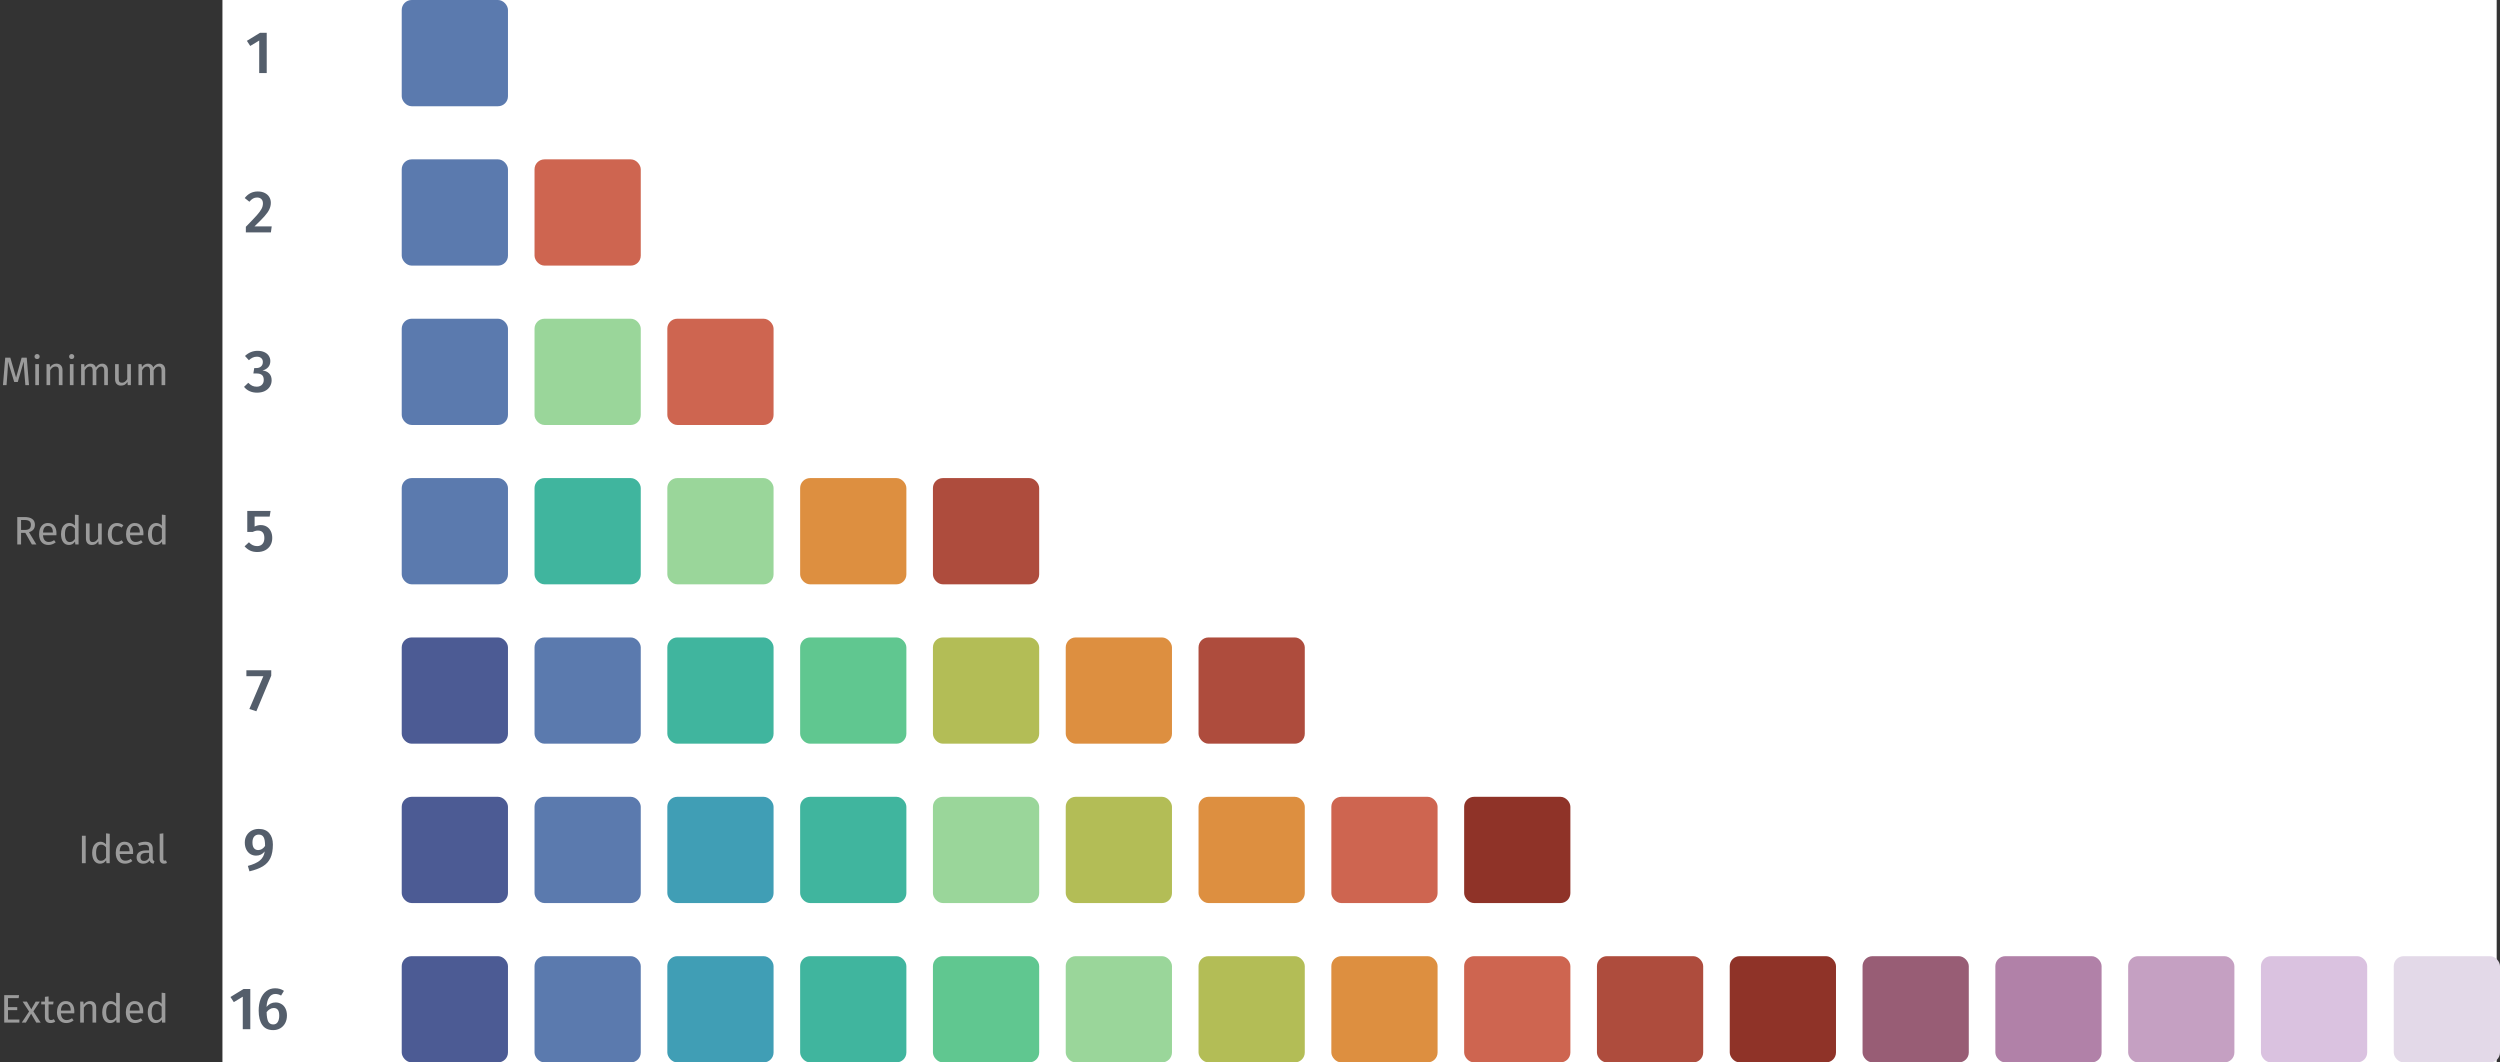 <svg width="753" height="320" viewBox="0 0 753 320" fill="none" xmlns="http://www.w3.org/2000/svg">
<rect x="0" y="0" width="753" height="320" fill="#333333" stroke="none"/>
<rect width="685" height="320" transform="translate(67)" fill="white"/>
<path d="M80.338 9.886V22H78.07V12.208L75.37 13.846L74.362 12.298L78.304 9.886H80.338Z" fill="#545E6B"/>
<path d="M77.632 57.67C78.448 57.67 79.15 57.82 79.739 58.12C80.338 58.42 80.794 58.828 81.106 59.344C81.418 59.86 81.575 60.436 81.575 61.072C81.575 61.756 81.424 62.416 81.124 63.052C80.837 63.676 80.35 64.372 79.666 65.14C78.983 65.908 77.981 66.922 76.66 68.182H81.844L81.593 70H74.05V68.308C75.587 66.748 76.684 65.596 77.344 64.852C78.016 64.096 78.49 63.454 78.766 62.926C79.055 62.386 79.198 61.828 79.198 61.252C79.198 60.7 79.037 60.268 78.713 59.956C78.4 59.644 77.981 59.488 77.453 59.488C76.984 59.488 76.57 59.59 76.21 59.794C75.862 59.986 75.496 60.31 75.112 60.766L73.709 59.65C74.728 58.33 76.037 57.67 77.632 57.67Z" fill="#545E6B"/>
<path d="M77.588 105.67C78.392 105.67 79.082 105.808 79.658 106.084C80.246 106.36 80.684 106.732 80.972 107.2C81.272 107.668 81.422 108.184 81.422 108.748C81.422 109.48 81.212 110.092 80.792 110.584C80.372 111.064 79.796 111.4 79.064 111.592C79.868 111.664 80.528 111.952 81.044 112.456C81.56 112.96 81.818 113.656 81.818 114.544C81.818 115.24 81.638 115.87 81.278 116.434C80.93 116.998 80.426 117.448 79.766 117.784C79.106 118.108 78.326 118.27 77.426 118.27C75.77 118.27 74.462 117.688 73.502 116.524L74.78 115.3C75.188 115.708 75.59 116.008 75.986 116.2C76.382 116.38 76.82 116.47 77.3 116.47C77.948 116.47 78.464 116.29 78.848 115.93C79.244 115.558 79.442 115.06 79.442 114.436C79.442 113.74 79.256 113.242 78.884 112.942C78.524 112.642 77.984 112.492 77.264 112.492H76.31L76.58 110.854H77.228C77.816 110.854 78.284 110.692 78.632 110.368C78.992 110.044 79.172 109.594 79.172 109.018C79.172 108.526 79.01 108.142 78.686 107.866C78.362 107.578 77.93 107.434 77.39 107.434C76.922 107.434 76.496 107.524 76.112 107.704C75.728 107.872 75.344 108.136 74.96 108.496L73.79 107.218C74.882 106.186 76.148 105.67 77.588 105.67Z" fill="#545E6B"/>
<path d="M81.226 155.596H76.69V158.602C77.29 158.302 77.902 158.152 78.526 158.152C79.198 158.152 79.798 158.308 80.326 158.62C80.854 158.932 81.262 159.382 81.55 159.97C81.85 160.558 82 161.254 82 162.058C82 162.886 81.814 163.618 81.442 164.254C81.07 164.89 80.542 165.388 79.858 165.748C79.174 166.096 78.382 166.27 77.482 166.27C76.678 166.27 75.964 166.126 75.34 165.838C74.728 165.538 74.17 165.112 73.666 164.56L74.98 163.336C75.676 164.104 76.492 164.488 77.428 164.488C78.112 164.488 78.646 164.278 79.03 163.858C79.426 163.438 79.624 162.838 79.624 162.058C79.624 160.558 78.976 159.808 77.68 159.808C77.404 159.808 77.146 159.844 76.906 159.916C76.666 159.976 76.402 160.078 76.114 160.222H74.476V153.886H81.496L81.226 155.596Z" fill="#545E6B"/>
<path d="M81.699 201.886V203.506L77.217 214.234L75.111 213.55L79.323 203.668H74.211V201.886H81.699Z" fill="#545E6B"/>
<path d="M77.947 249.67C79.314 249.67 80.365 250.096 81.097 250.948C81.829 251.788 82.195 252.928 82.195 254.368C82.195 256.012 81.948 257.362 81.457 258.418C80.965 259.462 80.209 260.296 79.189 260.92C78.168 261.544 76.819 262.054 75.138 262.45L74.653 260.812C76.237 260.392 77.436 259.852 78.252 259.192C79.081 258.52 79.573 257.608 79.728 256.456C79.069 257.296 78.204 257.716 77.136 257.716C76.513 257.716 75.936 257.56 75.409 257.248C74.892 256.924 74.484 256.462 74.184 255.862C73.885 255.262 73.734 254.566 73.734 253.774C73.734 252.946 73.921 252.226 74.293 251.614C74.665 250.99 75.168 250.51 75.805 250.174C76.453 249.838 77.166 249.67 77.947 249.67ZM77.766 256.042C78.582 256.042 79.272 255.628 79.837 254.8C79.849 253.564 79.704 252.688 79.404 252.172C79.117 251.644 78.63 251.38 77.947 251.38C77.347 251.38 76.879 251.584 76.543 251.992C76.207 252.4 76.038 252.982 76.038 253.738C76.038 254.53 76.195 255.112 76.507 255.484C76.831 255.856 77.251 256.042 77.766 256.042Z" fill="#545E6B"/>
<path d="M75.39 297.886V310H73.122V300.208L70.422 301.846L69.414 300.298L73.356 297.886H75.39ZM83.007 301.936C83.644 301.936 84.219 302.092 84.736 302.404C85.263 302.704 85.677 303.154 85.978 303.754C86.278 304.342 86.427 305.05 86.427 305.878C86.427 306.718 86.254 307.474 85.906 308.146C85.558 308.806 85.066 309.328 84.43 309.712C83.805 310.084 83.091 310.27 82.287 310.27C80.799 310.27 79.695 309.748 78.975 308.704C78.267 307.66 77.913 306.226 77.913 304.402C77.913 303.058 78.112 301.882 78.507 300.874C78.915 299.854 79.492 299.068 80.236 298.516C80.992 297.952 81.874 297.67 82.882 297.67C83.877 297.67 84.76 297.928 85.528 298.444L84.663 299.866C84.112 299.542 83.529 299.38 82.918 299.38C82.15 299.38 81.531 299.728 81.064 300.424C80.608 301.108 80.35 302.056 80.29 303.268C81.022 302.38 81.927 301.936 83.007 301.936ZM82.287 308.56C82.888 308.56 83.338 308.326 83.638 307.858C83.95 307.378 84.106 306.73 84.106 305.914C84.106 305.086 83.962 304.498 83.674 304.15C83.397 303.79 82.99 303.61 82.45 303.61C82.041 303.61 81.651 303.724 81.279 303.952C80.919 304.168 80.596 304.468 80.308 304.852C80.332 306.16 80.493 307.108 80.793 307.696C81.106 308.272 81.603 308.56 82.287 308.56Z" fill="#545E6B"/>
<rect x="121" width="32" height="32" rx="3" fill="#5B7AAE"/>
<rect x="121" y="48" width="32" height="32" rx="3" fill="#5B7AAE"/>
<rect x="161" y="48" width="32" height="32" rx="3" fill="#CE6550"/>
<rect x="121" y="96" width="32" height="32" rx="3" fill="#5B7AAE"/>
<rect x="161" y="96" width="32" height="32" rx="3" fill="#9AD69A"/>
<rect x="201" y="96" width="32" height="32" rx="3" fill="#CE6550"/>
<rect x="121" y="144" width="32" height="32" rx="3" fill="#5B7AAE"/>
<rect x="161" y="144" width="32" height="32" rx="3" fill="#40B59E"/>
<rect x="201" y="144" width="32" height="32" rx="3" fill="#9AD69A"/>
<rect x="241" y="144" width="32" height="32" rx="3" fill="#DD8F40"/>
<rect x="281" y="144" width="32" height="32" rx="3" fill="#AE4C3D"/>
<rect x="121" y="192" width="32" height="32" rx="3" fill="#4C5B94"/>
<rect x="161" y="192" width="32" height="32" rx="3" fill="#5B7AAE"/>
<rect x="201" y="192" width="32" height="32" rx="3" fill="#40B59E"/>
<rect x="241" y="192" width="32" height="32" rx="3" fill="#60C790"/>
<rect x="281" y="192" width="32" height="32" rx="3" fill="#B3BD56"/>
<rect x="321" y="192" width="32" height="32" rx="3" fill="#DD8F40"/>
<rect x="361" y="192" width="32" height="32" rx="3" fill="#AE4C3D"/>
<rect x="121" y="240" width="32" height="32" rx="3" fill="#4C5B94"/>
<rect x="161" y="240" width="32" height="32" rx="3" fill="#5B7AAE"/>
<rect x="201" y="240" width="32" height="32" rx="3" fill="#409EB5"/>
<rect x="241" y="240" width="32" height="32" rx="3" fill="#40B59E"/>
<rect x="281" y="240" width="32" height="32" rx="3" fill="#9AD69A"/>
<rect x="321" y="240" width="32" height="32" rx="3" fill="#B3BD56"/>
<rect x="361" y="240" width="32" height="32" rx="3" fill="#DD8F40"/>
<rect x="401" y="240" width="32" height="32" rx="3" fill="#CE6550"/>
<rect x="441" y="240" width="32" height="32" rx="3" fill="#8F3328"/>
<rect x="121" y="288" width="32" height="32" rx="3" fill="#4C5B94"/>
<rect x="161" y="288" width="32" height="32" rx="3" fill="#5B7AAE"/>
<rect x="201" y="288" width="32" height="32" rx="3" fill="#409EB5"/>
<rect x="241" y="288" width="32" height="32" rx="3" fill="#40B59E"/>
<rect x="281" y="288" width="32" height="32" rx="3" fill="#60C790"/>
<rect x="321" y="288" width="32" height="32" rx="3" fill="#9AD69A"/>
<rect x="361" y="288" width="32" height="32" rx="3" fill="#B3BD56"/>
<rect x="401" y="288" width="32" height="32" rx="3" fill="#DD8F40"/>
<rect x="441" y="288" width="32" height="32" rx="3" fill="#CE6550"/>
<rect x="481" y="288" width="32" height="32" rx="3" fill="#AE4C3D"/>
<rect x="521" y="288" width="32" height="32" rx="3" fill="#8F3328"/>
<rect x="561" y="288" width="32" height="32" rx="3" fill="#985D75"/>
<rect x="601" y="288" width="32" height="32" rx="3" fill="#B181A8"/>
<rect x="641" y="288" width="32" height="32" rx="3" fill="#C5A0C2"/>
<rect x="681" y="288" width="32" height="32" rx="3" fill="#DAC2E0"/>
<rect x="721" y="288" width="32" height="32" rx="3" fill="#E3D9E8"/>
<path d="M8.738 116H7.634L7.346 112.268C7.226 110.804 7.158 109.68 7.142 108.896L5.354 115.064H4.286L2.402 108.884C2.402 109.884 2.35 111.04 2.246 112.352L1.97 116H0.89L1.574 107.732H3.11L4.85 113.744L6.506 107.732H8.054L8.738 116ZM11.73 109.676V116H10.626V109.676H11.73ZM11.166 106.64C11.398 106.64 11.586 106.712 11.73 106.856C11.874 107 11.946 107.18 11.946 107.396C11.946 107.612 11.874 107.792 11.73 107.936C11.586 108.072 11.398 108.14 11.166 108.14C10.942 108.14 10.758 108.072 10.614 107.936C10.47 107.792 10.398 107.612 10.398 107.396C10.398 107.18 10.47 107 10.614 106.856C10.758 106.712 10.942 106.64 11.166 106.64ZM16.989 109.532C17.565 109.532 18.013 109.704 18.333 110.048C18.661 110.392 18.825 110.864 18.825 111.464V116H17.721V111.62C17.721 111.172 17.637 110.856 17.469 110.672C17.301 110.488 17.053 110.396 16.725 110.396C16.389 110.396 16.093 110.492 15.837 110.684C15.581 110.876 15.341 111.152 15.117 111.512V116H14.013V109.676H14.961L15.057 110.612C15.281 110.276 15.557 110.012 15.885 109.82C16.221 109.628 16.589 109.532 16.989 109.532ZM22.148 109.676V116H21.044V109.676H22.148ZM21.584 106.64C21.816 106.64 22.004 106.712 22.148 106.856C22.292 107 22.364 107.18 22.364 107.396C22.364 107.612 22.292 107.792 22.148 107.936C22.004 108.072 21.816 108.14 21.584 108.14C21.36 108.14 21.176 108.072 21.032 107.936C20.888 107.792 20.816 107.612 20.816 107.396C20.816 107.18 20.888 107 21.032 106.856C21.176 106.712 21.36 106.64 21.584 106.64ZM30.779 109.532C31.299 109.532 31.715 109.708 32.027 110.06C32.339 110.404 32.495 110.872 32.495 111.464V116H31.391V111.62C31.391 110.804 31.095 110.396 30.503 110.396C30.191 110.396 29.927 110.488 29.711 110.672C29.495 110.848 29.263 111.128 29.015 111.512V116H27.911V111.62C27.911 110.804 27.615 110.396 27.023 110.396C26.703 110.396 26.435 110.488 26.219 110.672C26.003 110.856 25.775 111.136 25.535 111.512V116H24.431V109.676H25.379L25.475 110.6C25.947 109.888 26.555 109.532 27.299 109.532C27.691 109.532 28.023 109.632 28.295 109.832C28.575 110.032 28.775 110.312 28.895 110.672C29.143 110.304 29.415 110.024 29.711 109.832C30.015 109.632 30.371 109.532 30.779 109.532ZM39.424 116H38.476L38.392 115.016C38.152 115.408 37.876 115.696 37.564 115.88C37.252 116.056 36.872 116.144 36.424 116.144C35.872 116.144 35.44 115.976 35.128 115.64C34.816 115.304 34.66 114.828 34.66 114.212V109.676H35.764V114.092C35.764 114.524 35.84 114.832 35.992 115.016C36.144 115.192 36.392 115.28 36.736 115.28C37.352 115.28 37.88 114.916 38.32 114.188V109.676H39.424V116ZM48.053 109.532C48.572 109.532 48.989 109.708 49.3 110.06C49.612 110.404 49.769 110.872 49.769 111.464V116H48.664V111.62C48.664 110.804 48.368 110.396 47.776 110.396C47.465 110.396 47.2 110.488 46.984 110.672C46.769 110.848 46.536 111.128 46.288 111.512V116H45.184V111.62C45.184 110.804 44.889 110.396 44.297 110.396C43.977 110.396 43.709 110.488 43.492 110.672C43.276 110.856 43.048 111.136 42.809 111.512V116H41.705V109.676H42.653L42.748 110.6C43.221 109.888 43.828 109.532 44.572 109.532C44.965 109.532 45.297 109.632 45.569 109.832C45.849 110.032 46.048 110.312 46.169 110.672C46.416 110.304 46.688 110.024 46.984 109.832C47.288 109.632 47.645 109.532 48.053 109.532Z" fill="#9B9B9B"/>
<path d="M7.628 160.496H6.344V164H5.204V155.732H7.376C8.408 155.732 9.188 155.928 9.716 156.32C10.252 156.712 10.52 157.296 10.52 158.072C10.52 158.648 10.372 159.116 10.076 159.476C9.78 159.836 9.332 160.108 8.732 160.292L10.964 164H9.608L7.628 160.496ZM7.496 159.62C8.096 159.62 8.548 159.5 8.852 159.26C9.156 159.012 9.308 158.616 9.308 158.072C9.308 157.56 9.152 157.192 8.84 156.968C8.536 156.736 8.044 156.62 7.364 156.62H6.344V159.62H7.496ZM17.01 160.652C17.01 160.836 17.002 161.024 16.986 161.216H12.954C13.002 161.912 13.178 162.424 13.482 162.752C13.786 163.08 14.178 163.244 14.658 163.244C14.962 163.244 15.242 163.2 15.498 163.112C15.754 163.024 16.022 162.884 16.302 162.692L16.782 163.352C16.11 163.88 15.374 164.144 14.574 164.144C13.694 164.144 13.006 163.856 12.51 163.28C12.022 162.704 11.778 161.912 11.778 160.904C11.778 160.248 11.882 159.668 12.09 159.164C12.306 158.652 12.61 158.252 13.002 157.964C13.402 157.676 13.87 157.532 14.406 157.532C15.246 157.532 15.89 157.808 16.338 158.36C16.786 158.912 17.01 159.676 17.01 160.652ZM15.918 160.328C15.918 159.704 15.794 159.228 15.546 158.9C15.298 158.572 14.926 158.408 14.43 158.408C13.526 158.408 13.034 159.072 12.954 160.4H15.918V160.328ZM23.669 155.132V164H22.697L22.589 163.124C22.381 163.444 22.121 163.696 21.809 163.88C21.497 164.056 21.149 164.144 20.765 164.144C20.013 164.144 19.425 163.848 19.001 163.256C18.585 162.664 18.377 161.868 18.377 160.868C18.377 160.22 18.477 159.644 18.677 159.14C18.877 158.636 19.165 158.244 19.541 157.964C19.917 157.676 20.357 157.532 20.861 157.532C21.509 157.532 22.077 157.792 22.565 158.312V155L23.669 155.132ZM21.005 163.268C21.341 163.268 21.629 163.192 21.869 163.04C22.109 162.88 22.341 162.644 22.565 162.332V159.236C22.357 158.964 22.133 158.76 21.893 158.624C21.661 158.48 21.397 158.408 21.101 158.408C20.613 158.408 20.233 158.612 19.961 159.02C19.697 159.428 19.565 160.036 19.565 160.844C19.565 161.66 19.689 162.268 19.937 162.668C20.185 163.068 20.541 163.268 21.005 163.268ZM30.649 164H29.701L29.617 163.016C29.377 163.408 29.101 163.696 28.789 163.88C28.477 164.056 28.097 164.144 27.649 164.144C27.097 164.144 26.665 163.976 26.353 163.64C26.041 163.304 25.885 162.828 25.885 162.212V157.676H26.989V162.092C26.989 162.524 27.065 162.832 27.217 163.016C27.369 163.192 27.617 163.28 27.961 163.28C28.577 163.28 29.105 162.916 29.545 162.188V157.676H30.649V164ZM35.233 157.532C35.609 157.532 35.953 157.588 36.265 157.7C36.577 157.804 36.877 157.976 37.165 158.216L36.637 158.912C36.413 158.752 36.193 158.636 35.977 158.564C35.769 158.484 35.537 158.444 35.281 158.444C34.769 158.444 34.369 158.648 34.081 159.056C33.801 159.464 33.661 160.068 33.661 160.868C33.661 161.668 33.801 162.26 34.081 162.644C34.361 163.02 34.761 163.208 35.281 163.208C35.529 163.208 35.757 163.172 35.965 163.1C36.173 163.02 36.405 162.896 36.661 162.728L37.165 163.448C36.589 163.912 35.945 164.144 35.233 164.144C34.377 164.144 33.701 163.856 33.205 163.28C32.717 162.704 32.473 161.908 32.473 160.892C32.473 160.22 32.585 159.632 32.809 159.128C33.033 158.624 33.349 158.232 33.757 157.952C34.173 157.672 34.665 157.532 35.233 157.532ZM43.201 160.652C43.201 160.836 43.193 161.024 43.177 161.216H39.145C39.193 161.912 39.369 162.424 39.673 162.752C39.977 163.08 40.369 163.244 40.849 163.244C41.153 163.244 41.433 163.2 41.689 163.112C41.945 163.024 42.213 162.884 42.493 162.692L42.973 163.352C42.301 163.88 41.565 164.144 40.765 164.144C39.885 164.144 39.197 163.856 38.701 163.28C38.213 162.704 37.969 161.912 37.969 160.904C37.969 160.248 38.073 159.668 38.281 159.164C38.497 158.652 38.801 158.252 39.193 157.964C39.593 157.676 40.061 157.532 40.597 157.532C41.437 157.532 42.081 157.808 42.529 158.36C42.977 158.912 43.201 159.676 43.201 160.652ZM42.109 160.328C42.109 159.704 41.985 159.228 41.737 158.9C41.489 158.572 41.117 158.408 40.621 158.408C39.717 158.408 39.225 159.072 39.145 160.4H42.109V160.328ZM49.86 155.132V164H48.888L48.78 163.124C48.572 163.444 48.312 163.696 48 163.88C47.688 164.056 47.34 164.144 46.956 164.144C46.204 164.144 45.616 163.848 45.192 163.256C44.776 162.664 44.568 161.868 44.568 160.868C44.568 160.22 44.668 159.644 44.868 159.14C45.068 158.636 45.356 158.244 45.732 157.964C46.108 157.676 46.548 157.532 47.052 157.532C47.7 157.532 48.268 157.792 48.756 158.312V155L49.86 155.132ZM47.196 163.268C47.532 163.268 47.82 163.192 48.06 163.04C48.3 162.88 48.532 162.644 48.756 162.332V159.236C48.548 158.964 48.324 158.76 48.084 158.624C47.852 158.48 47.588 158.408 47.292 158.408C46.804 158.408 46.424 158.612 46.152 159.02C45.888 159.428 45.756 160.036 45.756 160.844C45.756 161.66 45.88 162.268 46.128 162.668C46.376 163.068 46.732 163.268 47.196 163.268Z" fill="#9B9B9B"/>
<path d="M25.811 251.732V260H24.671V251.732H25.811ZM33.046 251.132V260H32.074L31.966 259.124C31.758 259.444 31.498 259.696 31.186 259.88C30.874 260.056 30.526 260.144 30.142 260.144C29.39 260.144 28.802 259.848 28.378 259.256C27.962 258.664 27.754 257.868 27.754 256.868C27.754 256.22 27.854 255.644 28.054 255.14C28.254 254.636 28.542 254.244 28.918 253.964C29.294 253.676 29.734 253.532 30.238 253.532C30.886 253.532 31.454 253.792 31.942 254.312V251L33.046 251.132ZM30.382 259.268C30.718 259.268 31.006 259.192 31.246 259.04C31.486 258.88 31.718 258.644 31.942 258.332V255.236C31.734 254.964 31.51 254.76 31.27 254.624C31.038 254.48 30.774 254.408 30.478 254.408C29.99 254.408 29.61 254.612 29.338 255.02C29.074 255.428 28.942 256.036 28.942 256.844C28.942 257.66 29.066 258.268 29.314 258.668C29.562 259.068 29.918 259.268 30.382 259.268ZM40.098 256.652C40.098 256.836 40.09 257.024 40.074 257.216H36.042C36.09 257.912 36.266 258.424 36.57 258.752C36.874 259.08 37.266 259.244 37.746 259.244C38.05 259.244 38.33 259.2 38.586 259.112C38.842 259.024 39.11 258.884 39.39 258.692L39.87 259.352C39.198 259.88 38.462 260.144 37.662 260.144C36.782 260.144 36.094 259.856 35.598 259.28C35.11 258.704 34.866 257.912 34.866 256.904C34.866 256.248 34.97 255.668 35.178 255.164C35.394 254.652 35.698 254.252 36.09 253.964C36.49 253.676 36.958 253.532 37.494 253.532C38.334 253.532 38.978 253.808 39.426 254.36C39.874 254.912 40.098 255.676 40.098 256.652ZM39.006 256.328C39.006 255.704 38.882 255.228 38.634 254.9C38.386 254.572 38.014 254.408 37.518 254.408C36.614 254.408 36.122 255.072 36.042 256.4H39.006V256.328ZM46.004 258.524C46.004 258.78 46.047 258.972 46.136 259.1C46.224 259.22 46.355 259.312 46.532 259.376L46.279 260.144C45.952 260.104 45.688 260.012 45.487 259.868C45.288 259.724 45.139 259.5 45.044 259.196C44.62 259.828 43.992 260.144 43.16 260.144C42.535 260.144 42.044 259.968 41.684 259.616C41.324 259.264 41.144 258.804 41.144 258.236C41.144 257.564 41.383 257.048 41.864 256.688C42.352 256.328 43.039 256.148 43.928 256.148H44.9V255.68C44.9 255.232 44.791 254.912 44.575 254.72C44.359 254.528 44.028 254.432 43.58 254.432C43.115 254.432 42.547 254.544 41.876 254.768L41.599 253.964C42.383 253.676 43.111 253.532 43.783 253.532C44.528 253.532 45.084 253.716 45.452 254.084C45.819 254.444 46.004 254.96 46.004 255.632V258.524ZM43.411 259.316C44.044 259.316 44.539 258.988 44.9 258.332V256.88H44.072C42.904 256.88 42.319 257.312 42.319 258.176C42.319 258.552 42.411 258.836 42.596 259.028C42.779 259.22 43.051 259.316 43.411 259.316ZM49.414 260.144C49.006 260.144 48.682 260.024 48.442 259.784C48.21 259.536 48.094 259.192 48.094 258.752V251.132L49.198 251V258.728C49.198 258.904 49.226 259.032 49.282 259.112C49.346 259.192 49.45 259.232 49.594 259.232C49.746 259.232 49.882 259.208 50.002 259.16L50.29 259.928C50.026 260.072 49.734 260.144 49.414 260.144Z" fill="#9B9B9B"/>
<path d="M5.746 299.732L5.614 300.644H2.41V303.344H5.194V304.256H2.41V307.088H5.842V308H1.27V299.732H5.746ZM10.056 304.616L12.252 308H10.92L9.372 305.324L7.8 308H6.552L8.76 304.664L6.804 301.676H8.1L9.42 303.992L10.752 301.676H12L10.056 304.616ZM16.648 307.712C16.232 308 15.76 308.144 15.232 308.144C14.696 308.144 14.276 307.992 13.972 307.688C13.676 307.376 13.528 306.928 13.528 306.344V302.528H12.424V301.676H13.528V300.248L14.632 300.116V301.676H16.132L16.012 302.528H14.632V306.296C14.632 306.624 14.688 306.864 14.8 307.016C14.92 307.16 15.116 307.232 15.388 307.232C15.636 307.232 15.916 307.148 16.228 306.98L16.648 307.712ZM22.393 304.652C22.393 304.836 22.385 305.024 22.369 305.216H18.337C18.385 305.912 18.561 306.424 18.865 306.752C19.169 307.08 19.561 307.244 20.041 307.244C20.345 307.244 20.625 307.2 20.881 307.112C21.137 307.024 21.405 306.884 21.685 306.692L22.165 307.352C21.493 307.88 20.757 308.144 19.957 308.144C19.077 308.144 18.389 307.856 17.893 307.28C17.405 306.704 17.161 305.912 17.161 304.904C17.161 304.248 17.265 303.668 17.473 303.164C17.689 302.652 17.993 302.252 18.385 301.964C18.785 301.676 19.253 301.532 19.789 301.532C20.629 301.532 21.273 301.808 21.721 302.36C22.169 302.912 22.393 303.676 22.393 304.652ZM21.301 304.328C21.301 303.704 21.177 303.228 20.929 302.9C20.681 302.572 20.309 302.408 19.813 302.408C18.909 302.408 18.417 303.072 18.337 304.4H21.301V304.328ZM27.132 301.532C27.708 301.532 28.156 301.704 28.476 302.048C28.804 302.392 28.968 302.864 28.968 303.464V308H27.864V303.62C27.864 303.172 27.78 302.856 27.612 302.672C27.444 302.488 27.196 302.396 26.868 302.396C26.532 302.396 26.236 302.492 25.98 302.684C25.724 302.876 25.484 303.152 25.26 303.512V308H24.156V301.676H25.104L25.2 302.612C25.424 302.276 25.7 302.012 26.028 301.82C26.364 301.628 26.732 301.532 27.132 301.532ZM36.083 299.132V308H35.111L35.003 307.124C34.795 307.444 34.535 307.696 34.223 307.88C33.911 308.056 33.563 308.144 33.179 308.144C32.427 308.144 31.839 307.848 31.415 307.256C30.999 306.664 30.791 305.868 30.791 304.868C30.791 304.22 30.891 303.644 31.091 303.14C31.291 302.636 31.579 302.244 31.955 301.964C32.331 301.676 32.771 301.532 33.275 301.532C33.923 301.532 34.491 301.792 34.979 302.312V299L36.083 299.132ZM33.419 307.268C33.755 307.268 34.043 307.192 34.283 307.04C34.523 306.88 34.755 306.644 34.979 306.332V303.236C34.771 302.964 34.547 302.76 34.307 302.624C34.075 302.48 33.811 302.408 33.515 302.408C33.027 302.408 32.647 302.612 32.375 303.02C32.111 303.428 31.979 304.036 31.979 304.844C31.979 305.66 32.103 306.268 32.351 306.668C32.599 307.068 32.955 307.268 33.419 307.268ZM43.135 304.652C43.135 304.836 43.127 305.024 43.111 305.216H39.079C39.127 305.912 39.303 306.424 39.607 306.752C39.911 307.08 40.303 307.244 40.783 307.244C41.087 307.244 41.367 307.2 41.623 307.112C41.879 307.024 42.147 306.884 42.427 306.692L42.907 307.352C42.235 307.88 41.499 308.144 40.699 308.144C39.819 308.144 39.131 307.856 38.635 307.28C38.147 306.704 37.903 305.912 37.903 304.904C37.903 304.248 38.007 303.668 38.215 303.164C38.431 302.652 38.735 302.252 39.127 301.964C39.527 301.676 39.995 301.532 40.531 301.532C41.371 301.532 42.015 301.808 42.463 302.36C42.911 302.912 43.135 303.676 43.135 304.652ZM42.043 304.328C42.043 303.704 41.919 303.228 41.671 302.9C41.423 302.572 41.051 302.408 40.555 302.408C39.651 302.408 39.159 303.072 39.079 304.4H42.043V304.328ZM49.794 299.132V308H48.822L48.714 307.124C48.506 307.444 48.246 307.696 47.934 307.88C47.622 308.056 47.274 308.144 46.89 308.144C46.138 308.144 45.55 307.848 45.126 307.256C44.71 306.664 44.502 305.868 44.502 304.868C44.502 304.22 44.602 303.644 44.802 303.14C45.002 302.636 45.29 302.244 45.666 301.964C46.042 301.676 46.482 301.532 46.986 301.532C47.634 301.532 48.202 301.792 48.69 302.312V299L49.794 299.132ZM47.13 307.268C47.466 307.268 47.754 307.192 47.994 307.04C48.234 306.88 48.466 306.644 48.69 306.332V303.236C48.482 302.964 48.258 302.76 48.018 302.624C47.786 302.48 47.522 302.408 47.226 302.408C46.738 302.408 46.358 302.612 46.086 303.02C45.822 303.428 45.69 304.036 45.69 304.844C45.69 305.66 45.814 306.268 46.062 306.668C46.31 307.068 46.666 307.268 47.13 307.268Z" fill="#9B9B9B"/>
</svg>
